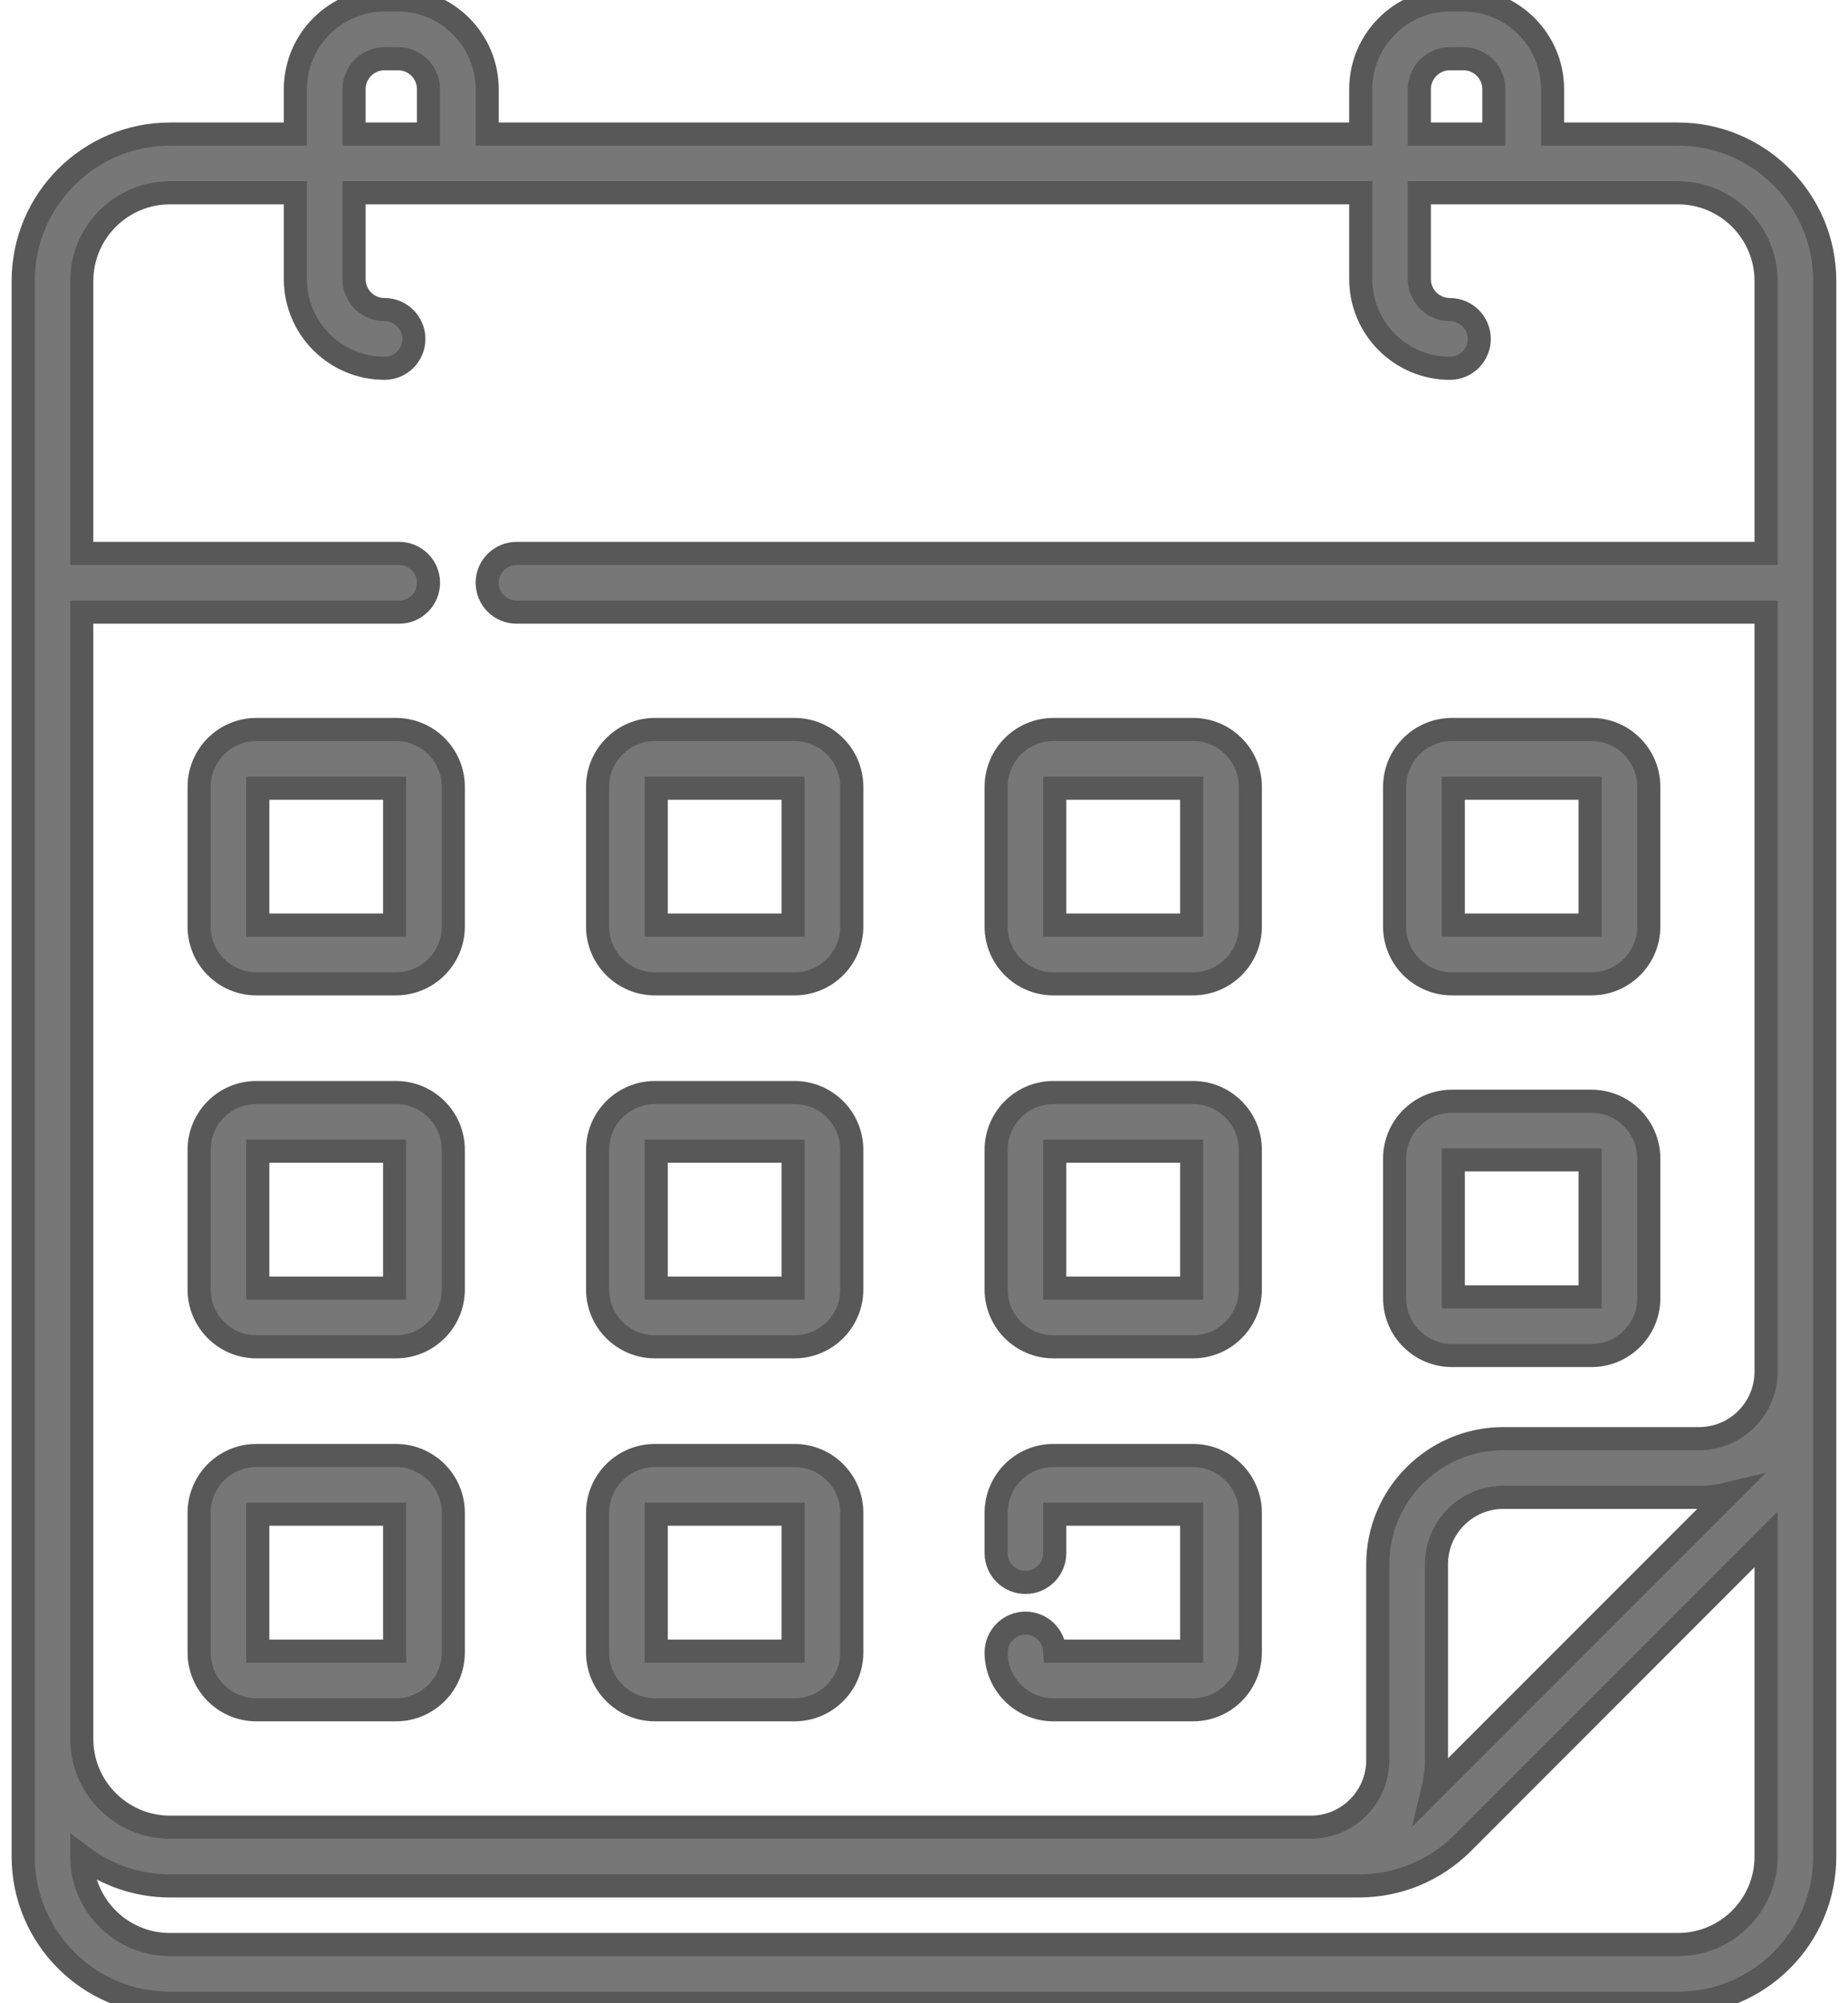 <svg width="24" height="26" viewBox="0 0 24 26" fill="none" xmlns="http://www.w3.org/2000/svg">
<path d="M18.856 12.769H20.669C21.079 12.769 21.413 12.436 21.413 12.026V10.212C21.413 9.802 21.079 9.468 20.669 9.468H18.856C18.446 9.468 18.112 9.802 18.112 10.212V12.026C18.112 12.436 18.446 12.769 18.856 12.769ZM18.874 10.23H20.651V12.007H18.874V10.23ZM18.856 17.593H20.669C21.079 17.593 21.413 17.26 21.413 16.85V15.036C21.413 14.626 21.079 14.293 20.669 14.293H18.856C18.446 14.293 18.112 14.626 18.112 15.036V16.85C18.112 17.26 18.446 17.593 18.856 17.593ZM18.874 15.054H20.651V16.832H18.874V15.054ZM13.68 12.769H15.494C15.904 12.769 16.238 12.436 16.238 12.026V10.212C16.238 9.802 15.904 9.468 15.494 9.468H13.68C13.27 9.468 12.937 9.802 12.937 10.212V12.026C12.937 12.436 13.27 12.769 13.68 12.769ZM13.698 10.23H15.476V12.007H13.698V10.23ZM5.143 18.891H3.329C2.919 18.891 2.586 19.224 2.586 19.634V21.448C2.586 21.858 2.919 22.191 3.329 22.191H5.143C5.553 22.191 5.887 21.858 5.887 21.448V19.634C5.887 19.224 5.553 18.891 5.143 18.891ZM5.125 21.43H3.348V19.652H5.125V21.43ZM5.143 9.468H3.329C2.919 9.468 2.586 9.802 2.586 10.212V12.026C2.586 12.436 2.919 12.769 3.329 12.769H5.143C5.553 12.769 5.887 12.436 5.887 12.026V10.212C5.887 9.802 5.553 9.468 5.143 9.468ZM5.125 12.007H3.348V10.23H5.125V12.007ZM13.68 17.48H15.494C15.904 17.48 16.238 17.147 16.238 16.737V14.923C16.238 14.513 15.904 14.18 15.494 14.18H13.68C13.27 14.18 12.937 14.513 12.937 14.923V16.737C12.937 17.147 13.27 17.48 13.68 17.48ZM13.698 14.941H15.476V16.719H13.698V14.941ZM21.791 1.74H20.163V1.158C20.163 0.52 19.643 0 19.005 0H18.83C18.191 0 17.672 0.52 17.672 1.158V1.74H6.327V1.158C6.327 0.52 5.808 0 5.169 0H4.994C4.355 0 3.836 0.52 3.836 1.158V1.74H2.208C1.156 1.74 0.301 2.596 0.301 3.647V24.096C0.301 25.146 1.155 26 2.205 26H21.794C22.844 26 23.698 25.146 23.698 24.096V3.647C23.698 2.596 22.843 1.74 21.791 1.74ZM18.433 1.158C18.433 0.94 18.611 0.762 18.83 0.762H19.005C19.223 0.762 19.401 0.94 19.401 1.158V1.74H18.433V1.158ZM4.598 1.158C4.598 0.94 4.776 0.762 4.994 0.762H5.169C5.388 0.762 5.565 0.94 5.565 1.158V1.74H4.598L4.598 1.158ZM22.936 24.096C22.936 24.726 22.424 25.238 21.794 25.238H2.205C1.575 25.238 1.062 24.726 1.062 24.096V24.093C1.382 24.334 1.778 24.477 2.208 24.477H17.649C18.159 24.477 18.637 24.278 18.998 23.918L22.936 19.979V24.096ZM18.609 23.229C18.639 23.106 18.655 22.978 18.655 22.845V20.303C18.655 19.824 19.045 19.434 19.525 19.434H22.067C22.199 19.434 22.328 19.417 22.451 19.387L18.609 23.229ZM22.936 7.183H6.708C6.498 7.183 6.327 7.354 6.327 7.564C6.327 7.774 6.498 7.945 6.708 7.945H22.936V17.802C22.936 18.282 22.546 18.672 22.067 18.672H19.525C18.625 18.672 17.893 19.404 17.893 20.303V22.845C17.893 23.325 17.503 23.715 17.024 23.715H2.208C1.576 23.715 1.062 23.201 1.062 22.57V7.945H5.185C5.395 7.945 5.565 7.774 5.565 7.564C5.565 7.354 5.395 7.183 5.185 7.183H1.062V3.647C1.062 3.016 1.576 2.502 2.208 2.502H3.836V3.622C3.836 4.261 4.355 4.78 4.994 4.78C5.204 4.78 5.375 4.61 5.375 4.399C5.375 4.189 5.204 4.018 4.994 4.018C4.775 4.018 4.598 3.841 4.598 3.622V2.502H17.672V3.622C17.672 4.261 18.191 4.78 18.83 4.78C19.04 4.78 19.211 4.61 19.211 4.399C19.211 4.189 19.04 4.018 18.83 4.018C18.611 4.018 18.433 3.841 18.433 3.622V2.502H21.791C22.423 2.502 22.936 3.016 22.936 3.647V7.183ZM5.143 14.18H3.329C2.919 14.18 2.586 14.513 2.586 14.923V16.737C2.586 17.147 2.919 17.48 3.329 17.48H5.143C5.553 17.48 5.887 17.147 5.887 16.737V14.923C5.887 14.513 5.553 14.18 5.143 14.18ZM5.125 16.719H3.348V14.941H5.125V16.719ZM8.505 12.769H10.319C10.729 12.769 11.062 12.436 11.062 12.026V10.212C11.062 9.802 10.729 9.468 10.319 9.468H8.505C8.095 9.468 7.761 9.802 7.761 10.212V12.026C7.761 12.436 8.095 12.769 8.505 12.769ZM8.523 10.23H10.3V12.007H8.523V10.23ZM13.698 21.43C13.688 21.228 13.522 21.067 13.318 21.067C13.107 21.067 12.937 21.238 12.937 21.448C12.937 21.858 13.27 22.191 13.68 22.191H15.494C15.904 22.191 16.238 21.858 16.238 21.448V19.634C16.238 19.224 15.904 18.891 15.494 18.891H13.68C13.27 18.891 12.937 19.224 12.937 19.634V20.157C12.937 20.368 13.107 20.538 13.318 20.538C13.528 20.538 13.698 20.368 13.698 20.157V19.652H15.476V21.43H13.698ZM8.505 17.48H10.319C10.729 17.48 11.062 17.147 11.062 16.737V14.923C11.062 14.513 10.729 14.18 10.319 14.18H8.505C8.095 14.18 7.761 14.513 7.761 14.923V16.737C7.761 17.147 8.095 17.48 8.505 17.48ZM8.523 14.941H10.3V16.719H8.523V14.941ZM8.505 22.191H10.319C10.729 22.191 11.062 21.858 11.062 21.448V19.634C11.062 19.224 10.729 18.891 10.319 18.891H8.505C8.095 18.891 7.761 19.224 7.761 19.634V21.448C7.761 21.858 8.095 22.191 8.505 22.191ZM8.523 19.652H10.3V21.43H8.523V19.652Z" fill="#777777" stroke="#585858" stroke-width="0.3"/>
</svg>
